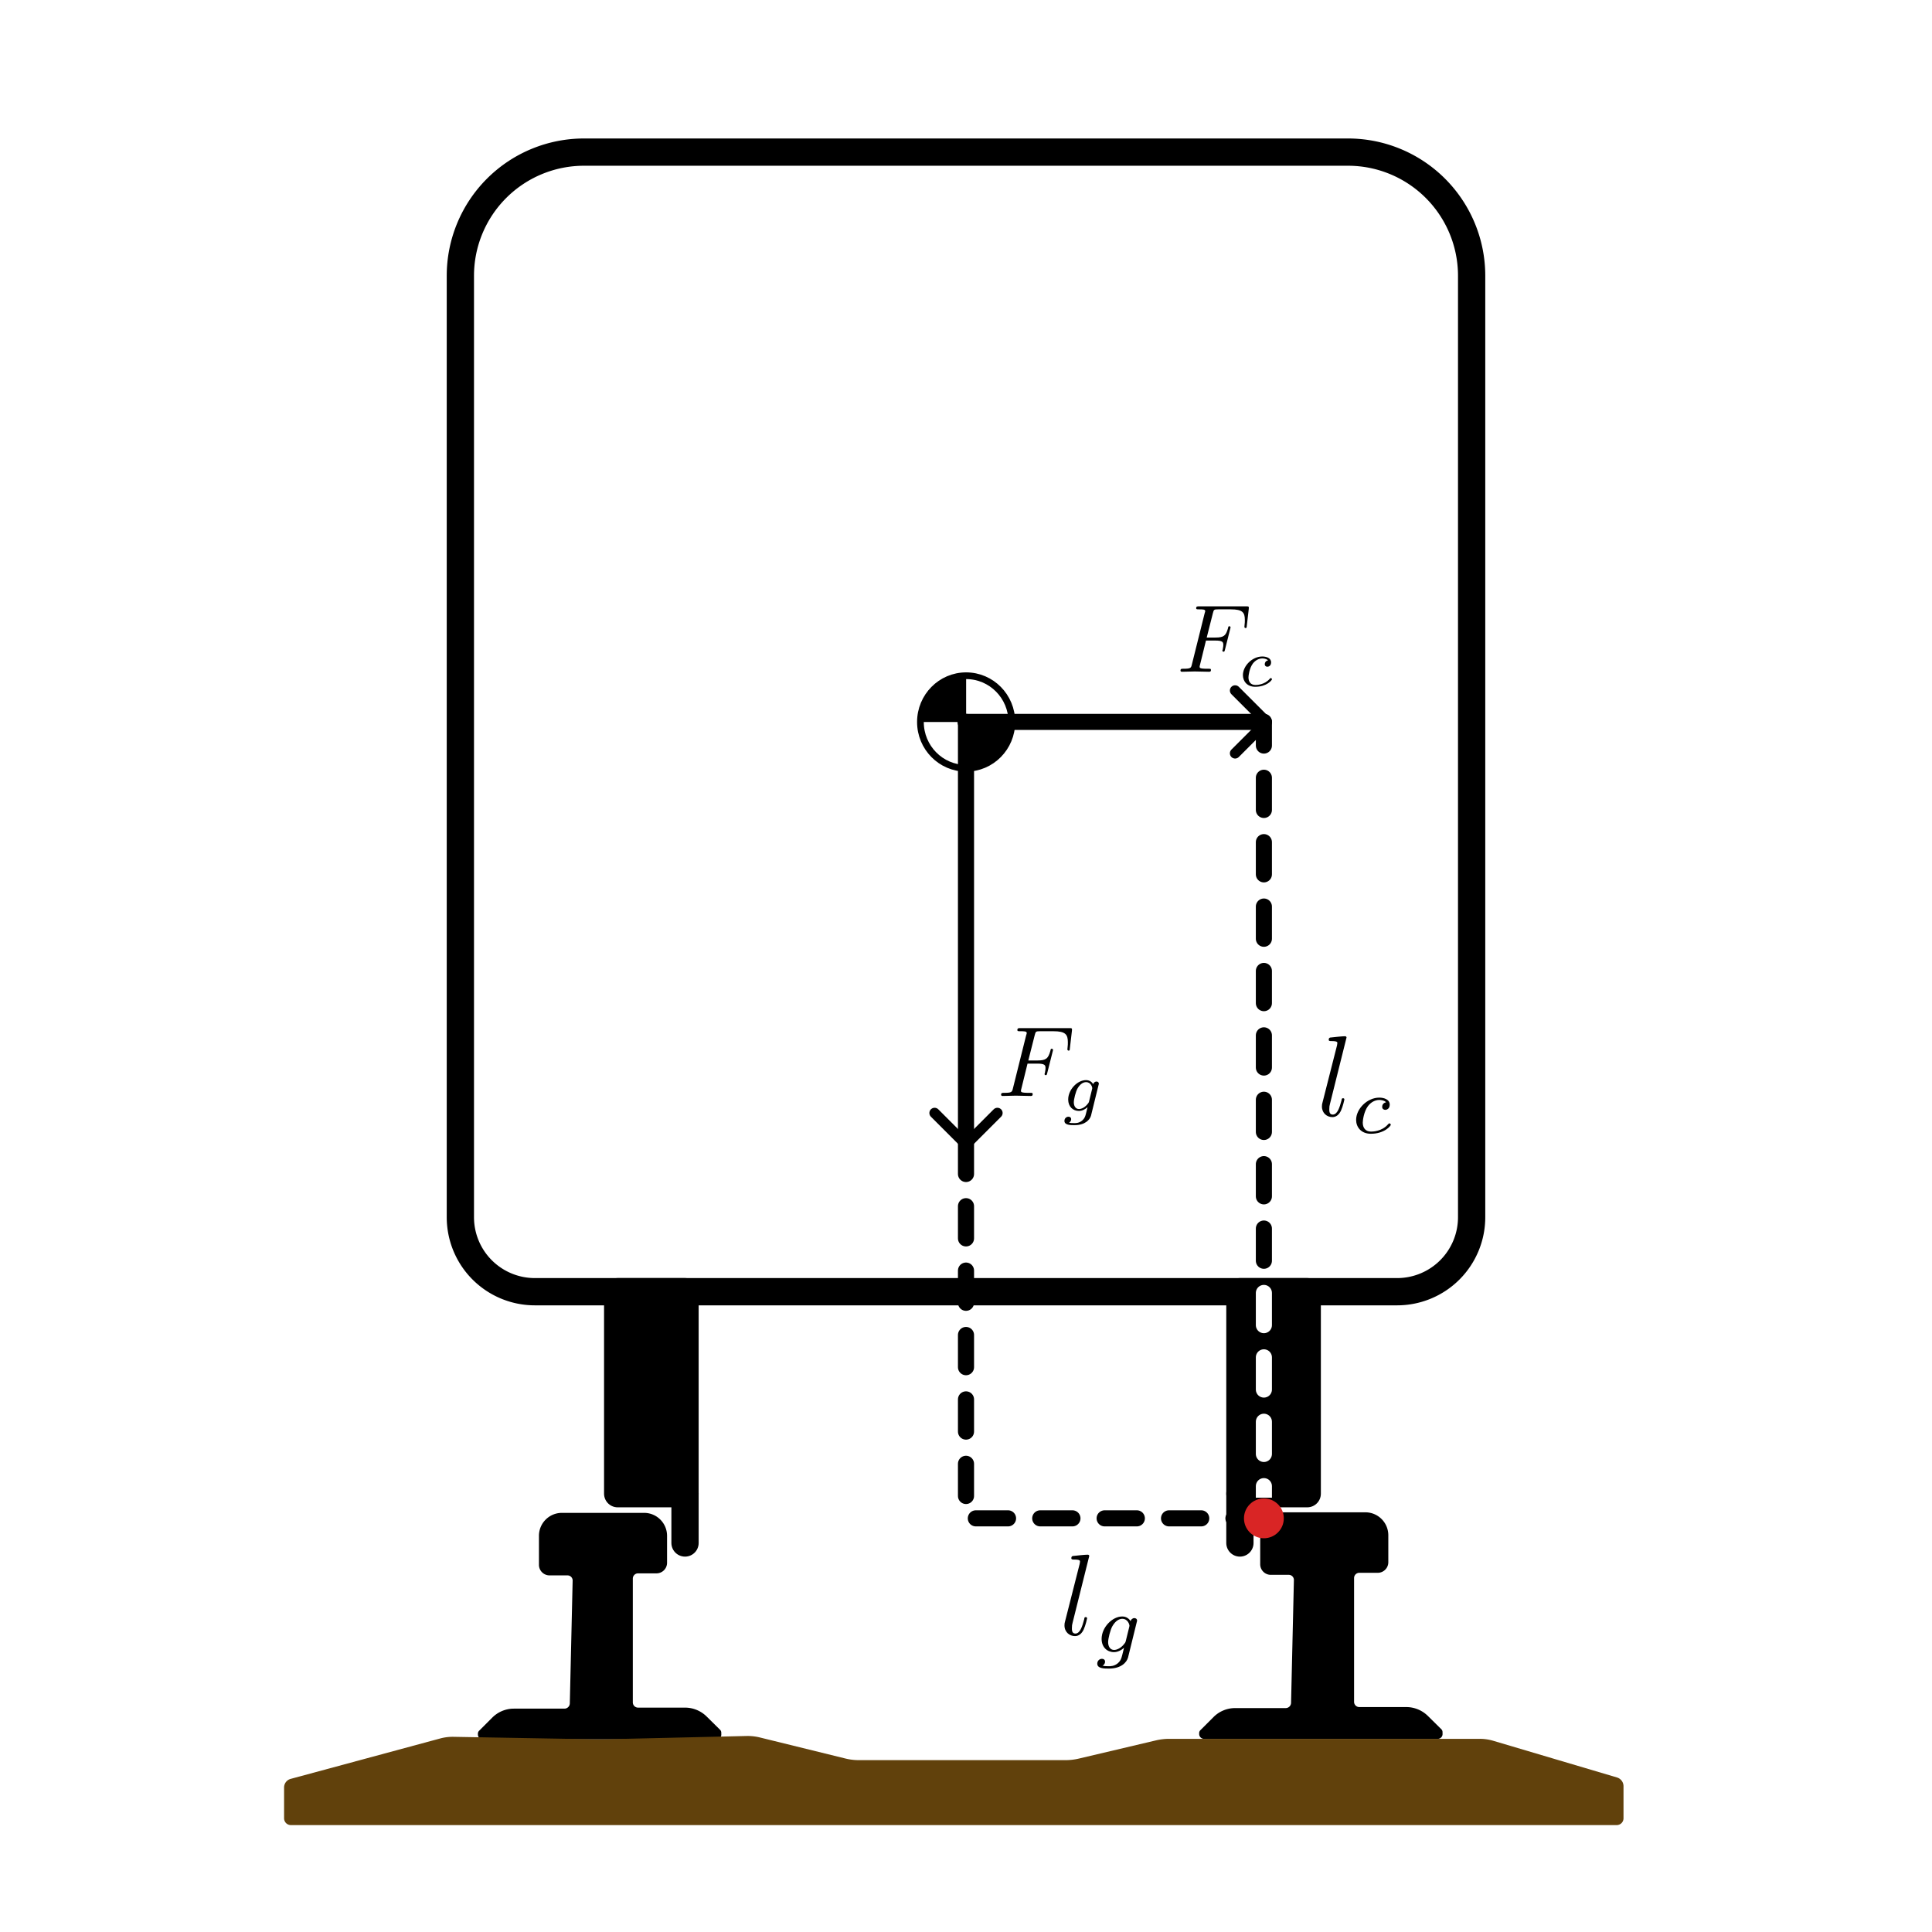 <?xml version="1.0" encoding="UTF-8" standalone="no"?>
<!-- Created with Inkscape (http://www.inkscape.org/) -->

<svg
   width="150mm"
   height="150mm"
   viewBox="0 0 150 150"
   version="1.1"
   id="svg1"
   inkscape:version="1.3 (0e150ed6c4, 2023-07-21)"
   sodipodi:docname="tåg_krafter.svg"
   inkscape:export-filename="tåg_krafter.png"
   inkscape:export-xdpi="96"
   inkscape:export-ydpi="96"
   xmlns:inkscape="http://www.inkscape.org/namespaces/inkscape"
   xmlns:sodipodi="http://sodipodi.sourceforge.net/DTD/sodipodi-0.dtd"
   xmlns:xlink="http://www.w3.org/1999/xlink"
   xmlns="http://www.w3.org/2000/svg"
   xmlns:svg="http://www.w3.org/2000/svg"
   xmlns:ns2="http://www.iki.fi/pav/software/textext/">
  <sodipodi:namedview
     id="namedview1"
     pagecolor="#ffffff"
     bordercolor="#000000"
     borderopacity="0.25"
     inkscape:showpageshadow="2"
     inkscape:pageopacity="0.0"
     inkscape:pagecheckerboard="0"
     inkscape:deskcolor="#d1d1d1"
     inkscape:document-units="mm"
     inkscape:zoom="1.2590704"
     inkscape:cx="255.74425"
     inkscape:cy="303.00134"
     inkscape:window-width="1920"
     inkscape:window-height="1009"
     inkscape:window-x="-8"
     inkscape:window-y="-8"
     inkscape:window-maximized="1"
     inkscape:current-layer="layer1">
    <inkscape:page
       x="0"
       y="0"
       width="150"
       height="150"
       id="page17"
       margin="0"
       bleed="0" />
  </sodipodi:namedview>
  <defs
     id="defs1">
    <linearGradient
       id="linearGradient12"
       inkscape:collect="always">
      <stop
         style="stop-color:#000000;stop-opacity:1;"
         offset="0"
         id="stop12" />
      <stop
         style="stop-color:#000000;stop-opacity:1;"
         offset="0.695"
         id="stop15" />
      <stop
         style="stop-color:#ffffff;stop-opacity:1;"
         offset="0.695"
         id="stop14" />
      <stop
         style="stop-color:#ffffff;stop-opacity:1;"
         offset="0.965"
         id="stop17" />
      <stop
         style="stop-color:#000000;stop-opacity:1;"
         offset="0.965"
         id="stop16" />
      <stop
         style="stop-color:#000000;stop-opacity:1;"
         offset="1"
         id="stop13" />
    </linearGradient>
    <inkscape:path-effect
       effect="fillet_chamfer"
       id="path-effect1"
       is_visible="true"
       lpeversion="1"
       nodesatellites_param="F,0,0,1,0,0.529,0,1 @ F,0,0,1,0,0.529,0,1 @ F,0,0,1,0,0.529,0,1 @ F,0,0,1,0,0.529,0,1 @ F,0,0,1,0,0.529,0,1 @ F,0,0,1,0,0.529,0,1 @ F,0,0,1,0,0.529,0,1 @ F,0,0,1,0,0.529,0,1 @ F,0,0,1,0,0.529,0,1 @ F,0,0,1,0,0.529,0,1 @ F,0,0,1,0,0.529,0,1"
       radius="3"
       unit="px"
       method="auto"
       mode="F"
       chamfer_steps="1"
       flexible="false"
       use_knot_distance="true"
       apply_no_radius="true"
       apply_with_radius="true"
       only_selected="false"
       hide_knots="false" />
    <marker
       style="overflow:visible"
       id="ArrowWide"
       refX="0"
       refY="0"
       orient="auto-start-reverse"
       inkscape:stockid="Wide arrow"
       markerWidth="0.65"
       markerHeight="0.65"
       viewBox="0 0 1 1"
       inkscape:isstock="true"
       inkscape:collect="always"
       preserveAspectRatio="xMidYMid">
      <path
         style="fill:none;stroke:context-stroke;stroke-width:1;stroke-linecap:butt"
         d="M 3,-3 0,0 3,3"
         transform="rotate(180,0.125,0)"
         sodipodi:nodetypes="ccc"
         id="path1" />
    </marker>
    <inkscape:path-effect
       effect="fillet_chamfer"
       id="path-effect5"
       is_visible="true"
       lpeversion="1"
       nodesatellites_param="F,0,0,1,0,9.6,0,1 @ F,0,0,1,0,9.6,0,1 @ F,0,0,1,0,5.783,0,1 @ F,0,1,1,0,5.783,0,1"
       radius="0"
       unit="px"
       method="auto"
       mode="F"
       chamfer_steps="1"
       flexible="false"
       use_knot_distance="true"
       apply_no_radius="true"
       apply_with_radius="true"
       only_selected="false"
       hide_knots="false" />
    <inkscape:path-effect
       effect="fillet_chamfer"
       id="path-effect4"
       is_visible="true"
       lpeversion="1"
       nodesatellites_param="F,0,0,1,0,0,0,1 @ F,0,0,1,0,0,0,1 @ F,0,0,1,0,0,0,1 @ F,0,0,1,0,0,0,1 @ F,0,0,1,0,0,0,1 @ F,0,0,1,0,0,0,1 @ F,0,0,1,0,0,0,1 @ F,0,1,1,0,0.982,0,1 @ F,0,0,1,0,0.129,0,1 @ F,0,0,1,0,0,0,1 @ F,0,0,1,0,0,0,1 @ F,0,0,1,0,0,0,1 @ F,0,0,1,0,0,0,1 @ F,0,0,1,0,0.129,0,1 @ F,0,0,1,0,0.982,0,1 @ F,0,0,1,0,0,0,1 @ F,0,0,1,0,0,0,1 @ F,0,0,1,0,0,0,1 @ F,0,0,1,0,0,0,1 @ F,0,0,1,0,0,0,1 @ F,0,0,1,0,0,0,1 @ F,0,0,1,0,0,0,1 @ F,0,0,1,0,0,0,1 @ F,0,0,1,0,0,0,1"
       radius="0"
       unit="px"
       method="auto"
       mode="F"
       chamfer_steps="1"
       flexible="false"
       use_knot_distance="true"
       apply_no_radius="true"
       apply_with_radius="true"
       only_selected="false"
       hide_knots="false" />
    <inkscape:path-effect
       effect="fillet_chamfer"
       id="path-effect3"
       is_visible="true"
       lpeversion="1"
       nodesatellites_param="F,0,1,1,0,1.782,0,1 @ F,0,0,1,0,0.821,0,1 @ F,0,0,1,0,0.407,0,1 @ F,0,0,1,0,0.407,0,1 @ C,0,0,1,0,1.811,0,1 @ F,0,0,1,0,0.376,0,1 @ F,0,0,1,0,0.376,0,1 @ C,0,0,1,0,1.811,0,1 @ F,0,0,1,0,0.407,0,1 @ F,0,0,1,0,0.407,0,1 @ F,0,0,1,0,0.821,0,1 @ F,0,1,1,0,1.782,0,1"
       radius="0"
       unit="px"
       method="auto"
       mode="F"
       chamfer_steps="1"
       flexible="false"
       use_knot_distance="true"
       apply_no_radius="true"
       apply_with_radius="true"
       only_selected="true"
       hide_knots="false" />
    <linearGradient
       inkscape:collect="always"
       xlink:href="#linearGradient12"
       id="linearGradient13"
       x1="98.753"
       y1="55.424"
       x2="98.753"
       y2="118.509"
       gradientUnits="userSpaceOnUse" />
  </defs>
  <g
     inkscape:label="Layer 1"
     inkscape:groupmode="layer"
     id="layer1">
    <path
       id="rect1"
       style="fill:none;stroke:#000000;stroke-width:2.117;stroke-linecap:round;stroke-linejoin:round;paint-order:markers stroke fill"
       d="m 45.343,11.81 59.314,0 a 9.6,9.6 45 0 1 9.6,9.6 V 94.505 a 5.783,5.783 135 0 1 -5.783,5.783 l -66.948,0 a 5.783,5.783 45 0 1 -5.783,-5.783 V 21.41 a 9.6,9.6 135 0 1 9.6,-9.6 z"
       inkscape:path-effect="#path-effect5"
       inkscape:original-d="M 35.743069,11.809992 H 114.25693 V 100.28814 H 35.743069 Z" />
    <path
       id="rect2"
       style="fill:#000000;fill-opacity:1;stroke:#000000;stroke-width:2.117;stroke-linecap:round;stroke-linejoin:round;paint-order:markers stroke fill"
       d="m 47.957,100.288 h 5.227 v 15.682 h -5.227 z" />
    <path
       id="rect3"
       style="fill:#000000;fill-opacity:1;stroke:#000000;stroke-width:2.117;stroke-linecap:round;stroke-linejoin:round;paint-order:markers stroke fill"
       d="m 96.266,100.288 h 5.227 v 15.682 h -5.227 z" />
    <path
       style="fill:#000000;fill-opacity:1;stroke:none;stroke-width:2.117;stroke-linecap:round;stroke-linejoin:round;stroke-dasharray:none;stroke-opacity:1;paint-order:markers stroke fill"
       d="m 51.79,119.242 v 2.092 c 0,0.453 -0.368,0.821 -0.821,0.821 h -1.43 c -0.225,0 -0.407,0.182 -0.407,0.407 l 10e-7,9.61 c 0,0.225 0.182,0.407 0.407,0.407 h 3.644 a 2.392,2.392 0 0 1 1.68,0.69 l 1.044,1.031 a 0.314,0.314 0 0 1 0.093,0.219 l 0.002,0.151 c 0.003,0.207 -0.164,0.376 -0.371,0.376 H 37.481 c -0.208,0 -0.376,-0.168 -0.376,-0.376 v -0.072 a 0.311,0.311 0 0 1 0.091,-0.22 l 1.026,-1.026 a 2.37,2.37 0 0 1 1.676,-0.694 h 3.926 c 0.226,0 0.411,-0.181 0.416,-0.407 l 0.22,-9.531 c 0.005,-0.223 -0.174,-0.407 -0.397,-0.407 h -1.398 c -0.453,0 -0.821,-0.368 -0.821,-0.821 l 1e-6,-2.251 c 2e-6,-0.984 0.798,-1.782 1.782,-1.782 h 6.382 c 0.984,0 1.782,0.798 1.782,1.782 z"
       id="path3"
       sodipodi:nodetypes="ccccccccccccc" />
    <use
       x="0"
       y="0"
       xlink:href="#path3"
       id="use4"
       transform="translate(55.998,-0.043)" />
    <path
       style="fill:#000000;fill-opacity:1;stroke:#000000;stroke-width:2.117;stroke-linecap:round;stroke-linejoin:round;stroke-dasharray:none;stroke-opacity:1;paint-order:markers stroke fill"
       d="m 53.185,115.97 v 3.827"
       id="path4"
       sodipodi:nodetypes="cc" />
    <path
       style="fill:#000000;fill-opacity:1;stroke:#000000;stroke-width:2.117;stroke-linecap:round;stroke-linejoin:round;stroke-dasharray:none;stroke-opacity:1;paint-order:markers stroke fill"
       d="m 96.266,115.97 v 3.827"
       id="path5"
       sodipodi:nodetypes="cc" />
    <path
       style="fill:#61410c;fill-opacity:1;stroke:none;stroke-width:2.117;stroke-linecap:round;stroke-linejoin:round;stroke-dasharray:none;stroke-opacity:1;paint-order:markers stroke fill"
       d="m 46.027,135.036 -10.813,-0.19 a 3.734,3.734 172.941 0 0 -1.04,0.129 l -11.607,3.137 a 0.691,0.691 127.437 0 0 -0.511,0.667 v 2.392 a 0.529,0.529 45 0 0 0.529,0.529 H 125.52 a 0.529,0.529 135 0 0 0.529,-0.529 v -2.489 a 0.709,0.709 53.258 0 0 -0.507,-0.68 l -9.613,-2.85 a 3.646,3.646 8.258 0 0 -1.036,-0.15 H 90.788 a 4.545,4.545 173.36 0 0 -1.044,0.122 l -5.978,1.411 a 4.545,4.545 173.36 0 1 -1.044,0.122 H 66.684 a 4.365,4.365 6.913 0 1 -1.043,-0.126 l -6.646,-1.635 a 3.977,3.977 6.246 0 0 -1.043,-0.114 l -10.867,0.253 a 25.902,25.902 179.837 0 1 -1.058,0.003 z"
       id="path6"
       sodipodi:nodetypes="cccccccccccc"
       inkscape:path-effect="#path-effect1"
       inkscape:original-d="m 46.556186,135.04538 -11.871617,-0.20869 -12.628729,3.41356 v 3.45071 h 103.99332 v -3.54774 L 115.422,135.00195 H 90.258714 l -7.008339,1.6542 H 66.154942 l -7.673667,-1.8884 z" />
    <g
       id="g8"
       transform="matrix(0.246,0,0,0.246,58.751,45.86)">
      <ellipse
         style="fill:none;fill-opacity:1;stroke:#000000;stroke-width:2.117;stroke-linecap:round;stroke-linejoin:round;stroke-dasharray:none;stroke-opacity:1;paint-order:markers stroke fill"
         id="path7"
         cx="66.095"
         cy="41.446"
         rx="14.424"
         ry="14.603" />
      <path
         style="fill:#000000;fill-opacity:1;stroke:none;stroke-width:2.117;stroke-linecap:round;stroke-linejoin:round;stroke-dasharray:none;stroke-opacity:1;paint-order:markers stroke fill"
         id="ellipse7"
         sodipodi:type="arc"
         sodipodi:cx="66.094978"
         sodipodi:cy="41.446301"
         sodipodi:rx="14.424043"
         sodipodi:ry="14.602766"
         sodipodi:start="0"
         sodipodi:end="1.5707963"
         sodipodi:arc-type="slice"
         d="M 80.519,41.446 A 14.424,14.603 0 0 1 66.095,56.049 V 41.446 Z" />
      <path
         style="fill:#000000;fill-opacity:1;stroke:none;stroke-width:2.117;stroke-linecap:round;stroke-linejoin:round;stroke-dasharray:none;stroke-opacity:1;paint-order:markers stroke fill"
         id="path8"
         sodipodi:type="arc"
         sodipodi:cx="66.094978"
         sodipodi:cy="41.446301"
         sodipodi:rx="14.424043"
         sodipodi:ry="14.602766"
         sodipodi:start="3.1415927"
         sodipodi:end="4.712389"
         sodipodi:arc-type="slice"
         d="M 51.671,41.446 A 14.424,14.603 0 0 1 66.095,26.844 v 14.603 z" />
    </g>
    <path
       style="fill:#000000;fill-opacity:1;stroke:#000000;stroke-width:1.25;stroke-linecap:round;stroke-linejoin:round;stroke-dasharray:none;stroke-opacity:1;marker-end:url(#ArrowWide);paint-order:markers stroke fill"
       d="m 75,56.049 v 32.599"
       id="path9"
       sodipodi:nodetypes="cc" />
    <path
       style="fill:#000000;fill-opacity:1;stroke:#000000;stroke-width:1.25;stroke-linecap:round;stroke-linejoin:round;stroke-dasharray:none;stroke-dashoffset:0;stroke-opacity:1;marker-end:url(#ArrowWide);paint-order:markers stroke fill"
       d="M 74.968,56.049 H 98.128"
       id="path11"
       sodipodi:nodetypes="cc" />
    <g
       transform="matrix(0.749,0,0,0.749,91.653,47.076)"
       ns2:version="1.9.0"
       ns2:texconverter="pdflatex"
       ns2:pdfconverter="inkscape"
       ns2:text="$F_c$"
       ns2:preamble="C:\Users\ziegl\AppData\Roaming\inkscape\extensions\textext\default_packages.tex"
       ns2:scale="1.0"
       ns2:alignment="middle center"
       ns2:stroke-to-path="0"
       ns2:inkscapeversion="1.3"
       id="g7907"
       ns2:jacobian_sqrt="0.352778">
      <defs
         id="id-54fbfb1a-5624-4c24-9379-f8e8c88eda44">
        <g
           id="id-d3b70676-391f-43e3-a009-9024428d95f6">
          <g
             id="id-8ef14106-c5fc-4cb3-bc1b-17f3b8faae3e" />
          <g
             id="id-014ccca8-4aeb-4178-b273-dbae08f09b6b">
            <path
               d="m 3.016,-3.234 h 0.969 c 0.75,0 0.828,0.156 0.828,0.438 0,0.078 0,0.188 -0.062,0.5 C 4.719,-2.25 4.719,-2.219 4.719,-2.188 c 0,0.078 0.062,0.109 0.109,0.109 0.109,0 0.109,-0.031 0.156,-0.203 L 5.531,-4.453 C 5.562,-4.562 5.562,-4.578 5.562,-4.609 5.562,-4.625 5.547,-4.719 5.438,-4.719 5.344,-4.719 5.328,-4.672 5.297,-4.5 5.078,-3.734 4.859,-3.547 4,-3.547 H 3.094 l 0.641,-2.531 C 3.828,-6.438 3.844,-6.469 4.281,-6.469 h 1.312 c 1.219,0 1.453,0.328 1.453,1.094 0,0.234 0,0.266 -0.031,0.547 C 7,-4.703 7,-4.688 7,-4.656 c 0,0.047 0.031,0.125 0.125,0.125 0.109,0 0.109,-0.062 0.125,-0.25 L 7.453,-6.516 C 7.484,-6.781 7.438,-6.781 7.188,-6.781 H 2.297 c -0.188,0 -0.297,0 -0.297,0.203 0,0.109 0.094,0.109 0.281,0.109 0.375,0 0.656,0 0.656,0.172 0,0.047 0,0.062 -0.062,0.25 L 1.562,-0.781 c -0.094,0.391 -0.109,0.469 -0.906,0.469 -0.172,0 -0.281,0 -0.281,0.188 C 0.375,0 0.5,0 0.531,0 0.812,0 1.562,-0.031 1.844,-0.031 2.172,-0.031 3,0 3.328,0 3.422,0 3.531,0 3.531,-0.188 3.531,-0.266 3.484,-0.297 3.484,-0.297 3.453,-0.312 3.422,-0.312 3.203,-0.312 c -0.219,0 -0.266,0 -0.516,-0.016 -0.297,-0.031 -0.328,-0.078 -0.328,-0.203 0,-0.016 0,-0.078 0.047,-0.219 z m 0,0"
               id="id-c92dad5c-e166-482f-ab14-ba70c75b3f46" />
          </g>
          <g
             id="id-6fac67a2-980f-4db0-95e0-264be41bf242" />
          <g
             id="id-895cf1ba-879e-45d7-9623-2391e7787a2a">
            <path
               d="m 3.047,-2.672 c -0.25,0.047 -0.344,0.234 -0.344,0.391 0,0.188 0.141,0.266 0.266,0.266 0.156,0 0.391,-0.109 0.391,-0.453 0,-0.469 -0.531,-0.609 -0.906,-0.609 -1.047,0 -2.016,0.969 -2.016,1.938 0,0.594 0.406,1.203 1.281,1.203 1.188,0 1.734,-0.688 1.734,-0.781 0,-0.047 -0.062,-0.125 -0.125,-0.125 -0.031,0 -0.047,0.016 -0.109,0.078 C 2.672,-0.125 1.859,-0.125 1.734,-0.125 c -0.5,0 -0.719,-0.344 -0.719,-0.781 0,-0.188 0.094,-0.953 0.453,-1.438 0.266,-0.344 0.625,-0.531 0.984,-0.531 0.094,0 0.422,0.016 0.594,0.203 z m 0,0"
               id="id-a962d0b5-4f50-41ad-a9ad-f891a90aa162" />
          </g>
        </g>
      </defs>
      <g
         fill="#000000"
         fill-opacity="1"
         id="id-1b60911d-6fba-4136-9616-5c086e4b139f"
         transform="translate(-149.087,-127.984)">
        <g
           transform="translate(148.712,134.765)"
           id="g6963">
          <path
             d="m 3.016,-3.234 h 0.969 c 0.75,0 0.828,0.156 0.828,0.438 0,0.078 0,0.188 -0.062,0.5 C 4.719,-2.25 4.719,-2.219 4.719,-2.188 c 0,0.078 0.062,0.109 0.109,0.109 0.109,0 0.109,-0.031 0.156,-0.203 L 5.531,-4.453 C 5.562,-4.562 5.562,-4.578 5.562,-4.609 5.562,-4.625 5.547,-4.719 5.438,-4.719 5.344,-4.719 5.328,-4.672 5.297,-4.5 5.078,-3.734 4.859,-3.547 4,-3.547 H 3.094 l 0.641,-2.531 C 3.828,-6.438 3.844,-6.469 4.281,-6.469 h 1.312 c 1.219,0 1.453,0.328 1.453,1.094 0,0.234 0,0.266 -0.031,0.547 C 7,-4.703 7,-4.688 7,-4.656 c 0,0.047 0.031,0.125 0.125,0.125 0.109,0 0.109,-0.062 0.125,-0.25 L 7.453,-6.516 C 7.484,-6.781 7.438,-6.781 7.188,-6.781 H 2.297 c -0.188,0 -0.297,0 -0.297,0.203 0,0.109 0.094,0.109 0.281,0.109 0.375,0 0.656,0 0.656,0.172 0,0.047 0,0.062 -0.062,0.25 L 1.562,-0.781 c -0.094,0.391 -0.109,0.469 -0.906,0.469 -0.172,0 -0.281,0 -0.281,0.188 C 0.375,0 0.5,0 0.531,0 0.812,0 1.562,-0.031 1.844,-0.031 2.172,-0.031 3,0 3.328,0 3.422,0 3.531,0 3.531,-0.188 3.531,-0.266 3.484,-0.297 3.484,-0.297 3.453,-0.312 3.422,-0.312 3.203,-0.312 c -0.219,0 -0.266,0 -0.516,-0.016 -0.297,-0.031 -0.328,-0.078 -0.328,-0.203 0,-0.016 0,-0.078 0.047,-0.219 z m 0,0"
             id="id-a429def9-5208-483e-818b-0835500d5eee" />
        </g>
      </g>
      <g
         fill="#000000"
         fill-opacity="1"
         id="id-2cd30417-750d-467b-bc06-4f0f313397b2"
         transform="translate(-149.087,-127.984)">
        <g
           transform="translate(155.119,136.259)"
           id="g218">
          <path
             d="m 3.047,-2.672 c -0.25,0.047 -0.344,0.234 -0.344,0.391 0,0.188 0.141,0.266 0.266,0.266 0.156,0 0.391,-0.109 0.391,-0.453 0,-0.469 -0.531,-0.609 -0.906,-0.609 -1.047,0 -2.016,0.969 -2.016,1.938 0,0.594 0.406,1.203 1.281,1.203 1.188,0 1.734,-0.688 1.734,-0.781 0,-0.047 -0.062,-0.125 -0.125,-0.125 -0.031,0 -0.047,0.016 -0.109,0.078 C 2.672,-0.125 1.859,-0.125 1.734,-0.125 c -0.5,0 -0.719,-0.344 -0.719,-0.781 0,-0.188 0.094,-0.953 0.453,-1.438 0.266,-0.344 0.625,-0.531 0.984,-0.531 0.094,0 0.422,0.016 0.594,0.203 z m 0,0"
             id="id-0db02c0d-0743-49d2-9399-903a14c1caf7" />
        </g>
      </g>
    </g>
    <g
       transform="matrix(0.777,0,0,0.777,77.725,79.822)"
       ns2:version="1.9.0"
       ns2:texconverter="pdflatex"
       ns2:pdfconverter="inkscape"
       ns2:text="$F_g$"
       ns2:preamble="C:\Users\ziegl\AppData\Roaming\inkscape\extensions\textext\default_packages.tex"
       ns2:scale="1.0"
       ns2:alignment="middle center"
       ns2:stroke-to-path="0"
       ns2:inkscapeversion="1.3"
       id="g5735"
       ns2:jacobian_sqrt="0.352778">
      <defs
         id="id-b43b8836-8c37-4836-b999-2ed263ee98ea">
        <g
           id="id-d83e0a66-ee6f-475d-8b26-b67a5ff919f6">
          <g
             id="id-9279760c-cdb8-45d4-879f-65bf015a0f18" />
          <g
             id="id-26ae04b2-0df6-4c04-a8e9-4160326c3243">
            <path
               d="m 3.016,-3.234 h 0.969 c 0.75,0 0.828,0.156 0.828,0.438 0,0.078 0,0.188 -0.062,0.5 C 4.719,-2.25 4.719,-2.219 4.719,-2.188 c 0,0.078 0.062,0.109 0.109,0.109 0.109,0 0.109,-0.031 0.156,-0.203 L 5.531,-4.453 C 5.562,-4.562 5.562,-4.578 5.562,-4.609 5.562,-4.625 5.547,-4.719 5.438,-4.719 5.344,-4.719 5.328,-4.672 5.297,-4.5 5.078,-3.734 4.859,-3.547 4,-3.547 H 3.094 l 0.641,-2.531 C 3.828,-6.438 3.844,-6.469 4.281,-6.469 h 1.312 c 1.219,0 1.453,0.328 1.453,1.094 0,0.234 0,0.266 -0.031,0.547 C 7,-4.703 7,-4.688 7,-4.656 c 0,0.047 0.031,0.125 0.125,0.125 0.109,0 0.109,-0.062 0.125,-0.25 L 7.453,-6.516 C 7.484,-6.781 7.438,-6.781 7.188,-6.781 H 2.297 c -0.188,0 -0.297,0 -0.297,0.203 0,0.109 0.094,0.109 0.281,0.109 0.375,0 0.656,0 0.656,0.172 0,0.047 0,0.062 -0.062,0.25 L 1.562,-0.781 c -0.094,0.391 -0.109,0.469 -0.906,0.469 -0.172,0 -0.281,0 -0.281,0.188 C 0.375,0 0.5,0 0.531,0 0.812,0 1.562,-0.031 1.844,-0.031 2.172,-0.031 3,0 3.328,0 3.422,0 3.531,0 3.531,-0.188 3.531,-0.266 3.484,-0.297 3.484,-0.297 3.453,-0.312 3.422,-0.312 3.203,-0.312 c -0.219,0 -0.266,0 -0.516,-0.016 -0.297,-0.031 -0.328,-0.078 -0.328,-0.203 0,-0.016 0,-0.078 0.047,-0.219 z m 0,0"
               id="id-678cc8e0-35f7-44d3-857e-84d88b46710b" />
          </g>
          <g
             id="id-9f5b85e4-73da-4c54-85ea-9b49097c91ff" />
          <g
             id="id-d147b475-c00a-4186-a5a8-dd66f368f4a7">
            <path
               d="m 3.703,-2.578 c 0.031,-0.094 0.031,-0.125 0.031,-0.141 0,-0.156 -0.125,-0.219 -0.234,-0.219 -0.156,0 -0.297,0.125 -0.328,0.266 -0.109,-0.188 -0.344,-0.406 -0.719,-0.406 -0.859,0 -1.781,0.938 -1.781,1.938 0,0.719 0.484,1.141 1.062,1.141 0.328,0 0.625,-0.156 0.875,-0.375 L 2.453,0.25 C 2.375,0.547 2.328,0.734 2.062,0.969 c -0.312,0.25 -0.609,0.25 -0.781,0.25 -0.312,0 -0.406,-0.016 -0.531,-0.047 0.172,-0.078 0.219,-0.25 0.219,-0.344 0,-0.172 -0.125,-0.25 -0.266,-0.25 C 0.5,0.578 0.297,0.734 0.297,1 c 0,0.422 0.609,0.422 1,0.422 1.094,0 1.547,-0.562 1.656,-0.953 z M 2.75,-0.922 c -0.031,0.094 -0.031,0.109 -0.156,0.25 C 2.359,-0.375 2.016,-0.188 1.75,-0.188 c -0.344,0 -0.516,-0.312 -0.516,-0.672 0,-0.297 0.188,-1.078 0.375,-1.391 0.281,-0.484 0.609,-0.625 0.844,-0.625 0.5,0 0.625,0.516 0.625,0.594 0,0.016 0,0.016 -0.016,0.094 z m 0,0"
               id="id-be3d6fa6-1eb3-4a7a-9515-df2d7b7c2a66" />
          </g>
        </g>
      </defs>
      <g
         fill="#000000"
         fill-opacity="1"
         id="id-ec06f4e7-d4c0-4094-9d3f-216bb1436713"
         transform="translate(-149.087,-127.984)">
        <g
           transform="translate(148.712,134.765)"
           id="g2567">
          <path
             d="m 3.016,-3.234 h 0.969 c 0.75,0 0.828,0.156 0.828,0.438 0,0.078 0,0.188 -0.062,0.5 C 4.719,-2.25 4.719,-2.219 4.719,-2.188 c 0,0.078 0.062,0.109 0.109,0.109 0.109,0 0.109,-0.031 0.156,-0.203 L 5.531,-4.453 C 5.562,-4.562 5.562,-4.578 5.562,-4.609 5.562,-4.625 5.547,-4.719 5.438,-4.719 5.344,-4.719 5.328,-4.672 5.297,-4.5 5.078,-3.734 4.859,-3.547 4,-3.547 H 3.094 l 0.641,-2.531 C 3.828,-6.438 3.844,-6.469 4.281,-6.469 h 1.312 c 1.219,0 1.453,0.328 1.453,1.094 0,0.234 0,0.266 -0.031,0.547 C 7,-4.703 7,-4.688 7,-4.656 c 0,0.047 0.031,0.125 0.125,0.125 0.109,0 0.109,-0.062 0.125,-0.25 L 7.453,-6.516 C 7.484,-6.781 7.438,-6.781 7.188,-6.781 H 2.297 c -0.188,0 -0.297,0 -0.297,0.203 0,0.109 0.094,0.109 0.281,0.109 0.375,0 0.656,0 0.656,0.172 0,0.047 0,0.062 -0.062,0.25 L 1.562,-0.781 c -0.094,0.391 -0.109,0.469 -0.906,0.469 -0.172,0 -0.281,0 -0.281,0.188 C 0.375,0 0.5,0 0.531,0 0.812,0 1.562,-0.031 1.844,-0.031 2.172,-0.031 3,0 3.328,0 3.422,0 3.531,0 3.531,-0.188 3.531,-0.266 3.484,-0.297 3.484,-0.297 3.453,-0.312 3.422,-0.312 3.203,-0.312 c -0.219,0 -0.266,0 -0.516,-0.016 -0.297,-0.031 -0.328,-0.078 -0.328,-0.203 0,-0.016 0,-0.078 0.047,-0.219 z m 0,0"
             id="id-d9afc019-a714-40d2-ae45-f5b5cdc1811d" />
        </g>
      </g>
      <g
         fill="#000000"
         fill-opacity="1"
         id="id-644fe990-efb8-4c45-a424-baf4d22cd80e"
         transform="translate(-149.087,-127.984)">
        <g
           transform="translate(155.119,136.259)"
           id="g5092">
          <path
             d="m 3.703,-2.578 c 0.031,-0.094 0.031,-0.125 0.031,-0.141 0,-0.156 -0.125,-0.219 -0.234,-0.219 -0.156,0 -0.297,0.125 -0.328,0.266 -0.109,-0.188 -0.344,-0.406 -0.719,-0.406 -0.859,0 -1.781,0.938 -1.781,1.938 0,0.719 0.484,1.141 1.062,1.141 0.328,0 0.625,-0.156 0.875,-0.375 L 2.453,0.25 C 2.375,0.547 2.328,0.734 2.062,0.969 c -0.312,0.25 -0.609,0.25 -0.781,0.25 -0.312,0 -0.406,-0.016 -0.531,-0.047 0.172,-0.078 0.219,-0.25 0.219,-0.344 0,-0.172 -0.125,-0.25 -0.266,-0.25 C 0.5,0.578 0.297,0.734 0.297,1 c 0,0.422 0.609,0.422 1,0.422 1.094,0 1.547,-0.562 1.656,-0.953 z M 2.75,-0.922 c -0.031,0.094 -0.031,0.109 -0.156,0.25 C 2.359,-0.375 2.016,-0.188 1.75,-0.188 c -0.344,0 -0.516,-0.312 -0.516,-0.672 0,-0.297 0.188,-1.078 0.375,-1.391 0.281,-0.484 0.609,-0.625 0.844,-0.625 0.5,0 0.625,0.516 0.625,0.594 0,0.016 0,0.016 -0.016,0.094 z m 0,0"
             id="id-cf6f66ab-acea-4129-8950-3affffeba639" />
        </g>
      </g>
    </g>
    <path
       style="fill:none;stroke:#000000;stroke-width:1.25;stroke-linecap:round;stroke-linejoin:round;stroke-dasharray:2.5, 2.5;stroke-opacity:1;paint-order:markers stroke fill"
       d="M 75,88.648 V 117.884 H 98.128"
       id="path2"
       sodipodi:nodetypes="ccc" />
    <path
       style="fill:none;stroke:url(#linearGradient13);stroke-width:1.25;stroke-linecap:round;stroke-linejoin:round;stroke-dasharray:2.5, 2.5;stroke-opacity:1;paint-order:markers stroke fill"
       d="M 98.128,117.884 V 56.049"
       id="path12" />
    <g
       transform="matrix(0.899,0,0,0.899,82.646,120.704)"
       ns2:version="1.9.0"
       ns2:texconverter="pdflatex"
       ns2:pdfconverter="inkscape"
       ns2:text="$l_g$"
       ns2:preamble="C:\Users\ziegl\AppData\Roaming\inkscape\extensions\textext\default_packages.tex"
       ns2:scale="1.0"
       ns2:alignment="middle center"
       ns2:stroke-to-path="0"
       ns2:inkscapeversion="1.3"
       id="g629"
       ns2:jacobian_sqrt="0.352778">
      <defs
         id="id-0499fb76-1fa0-4435-a7a8-6ee72da06eab">
        <g
           id="id-ec8b1a25-628e-4152-9f2a-a0991c98834f">
          <g
             id="id-858a1571-40bb-4b9d-8708-bea52e294a51" />
          <g
             id="id-61300c61-6a2f-4c1e-bf4e-24cc1c89119a">
            <path
               d="m 2.578,-6.812 c 0,0 0,-0.109 -0.141,-0.109 -0.219,0 -0.953,0.078 -1.219,0.109 -0.078,0 -0.188,0.016 -0.188,0.203 0,0.109 0.109,0.109 0.25,0.109 0.484,0 0.5,0.094 0.5,0.172 L 1.75,-6.125 0.484,-1.141 C 0.453,-1.031 0.438,-0.969 0.438,-0.812 c 0,0.578 0.438,0.922 0.906,0.922 0.328,0 0.578,-0.203 0.75,-0.562 0.172,-0.375 0.297,-0.953 0.297,-0.969 0,-0.109 -0.094,-0.109 -0.125,-0.109 -0.094,0 -0.109,0.047 -0.125,0.188 C 1.969,-0.703 1.781,-0.109 1.375,-0.109 c -0.297,0 -0.297,-0.312 -0.297,-0.453 0,-0.25 0.016,-0.297 0.062,-0.484 z m 0,0"
               id="id-c5a9c6eb-8f98-4d1c-a889-2640d49f6866" />
          </g>
          <g
             id="id-bdcb884c-7feb-4374-9138-b0e297725180" />
          <g
             id="id-8ae3a7ea-756b-47a5-911b-ff8b1d172b97">
            <path
               d="m 3.703,-2.578 c 0.031,-0.094 0.031,-0.125 0.031,-0.141 0,-0.156 -0.125,-0.219 -0.234,-0.219 -0.156,0 -0.297,0.125 -0.328,0.266 -0.109,-0.188 -0.344,-0.406 -0.719,-0.406 -0.859,0 -1.781,0.938 -1.781,1.938 0,0.719 0.484,1.141 1.062,1.141 0.328,0 0.625,-0.156 0.875,-0.375 L 2.453,0.25 C 2.375,0.547 2.328,0.734 2.062,0.969 c -0.312,0.25 -0.609,0.25 -0.781,0.25 -0.312,0 -0.406,-0.016 -0.531,-0.047 0.172,-0.078 0.219,-0.25 0.219,-0.344 0,-0.172 -0.125,-0.25 -0.266,-0.25 C 0.5,0.578 0.297,0.734 0.297,1 c 0,0.422 0.609,0.422 1,0.422 1.094,0 1.547,-0.562 1.656,-0.953 z M 2.75,-0.922 c -0.031,0.094 -0.031,0.109 -0.156,0.25 C 2.359,-0.375 2.016,-0.188 1.75,-0.188 c -0.344,0 -0.516,-0.312 -0.516,-0.672 0,-0.297 0.188,-1.078 0.375,-1.391 0.281,-0.484 0.609,-0.625 0.844,-0.625 0.5,0 0.625,0.516 0.625,0.594 0,0.016 0,0.016 -0.016,0.094 z m 0,0"
               id="id-a3cfbd8b-a508-4c71-b241-d4d5477cbc0c" />
          </g>
        </g>
      </defs>
      <g
         fill="#000000"
         fill-opacity="1"
         id="id-dbe3bd94-466e-4f62-aada-050df9fd2b35"
         transform="translate(-149.15,-127.843)">
        <g
           transform="translate(148.712,134.765)"
           id="g3049">
          <path
             d="m 2.578,-6.812 c 0,0 0,-0.109 -0.141,-0.109 -0.219,0 -0.953,0.078 -1.219,0.109 -0.078,0 -0.188,0.016 -0.188,0.203 0,0.109 0.109,0.109 0.25,0.109 0.484,0 0.5,0.094 0.5,0.172 L 1.75,-6.125 0.484,-1.141 C 0.453,-1.031 0.438,-0.969 0.438,-0.812 c 0,0.578 0.438,0.922 0.906,0.922 0.328,0 0.578,-0.203 0.75,-0.562 0.172,-0.375 0.297,-0.953 0.297,-0.969 0,-0.109 -0.094,-0.109 -0.125,-0.109 -0.094,0 -0.109,0.047 -0.125,0.188 C 1.969,-0.703 1.781,-0.109 1.375,-0.109 c -0.297,0 -0.297,-0.312 -0.297,-0.453 0,-0.25 0.016,-0.297 0.062,-0.484 z m 0,0"
             id="id-8219b7b2-ce52-4965-acaa-0faf4f79e2e1" />
        </g>
      </g>
      <g
         fill="#000000"
         fill-opacity="1"
         id="id-7588d568-7f2f-4e0f-a68b-958199daa823"
         transform="translate(-149.15,-127.843)">
        <g
           transform="translate(151.685,136.259)"
           id="g7275">
          <path
             d="m 3.703,-2.578 c 0.031,-0.094 0.031,-0.125 0.031,-0.141 0,-0.156 -0.125,-0.219 -0.234,-0.219 -0.156,0 -0.297,0.125 -0.328,0.266 -0.109,-0.188 -0.344,-0.406 -0.719,-0.406 -0.859,0 -1.781,0.938 -1.781,1.938 0,0.719 0.484,1.141 1.062,1.141 0.328,0 0.625,-0.156 0.875,-0.375 L 2.453,0.25 C 2.375,0.547 2.328,0.734 2.062,0.969 c -0.312,0.25 -0.609,0.25 -0.781,0.25 -0.312,0 -0.406,-0.016 -0.531,-0.047 0.172,-0.078 0.219,-0.25 0.219,-0.344 0,-0.172 -0.125,-0.25 -0.266,-0.25 C 0.5,0.578 0.297,0.734 0.297,1 c 0,0.422 0.609,0.422 1,0.422 1.094,0 1.547,-0.562 1.656,-0.953 z M 2.75,-0.922 c -0.031,0.094 -0.031,0.109 -0.156,0.25 C 2.359,-0.375 2.016,-0.188 1.75,-0.188 c -0.344,0 -0.516,-0.312 -0.516,-0.672 0,-0.297 0.188,-1.078 0.375,-1.391 0.281,-0.484 0.609,-0.625 0.844,-0.625 0.5,0 0.625,0.516 0.625,0.594 0,0.016 0,0.016 -0.016,0.094 z m 0,0"
             id="id-d5ead198-4a5c-47be-8c16-570e6b78dc77" />
        </g>
      </g>
    </g>
    <g
       transform="matrix(0.893,0,0,0.893,102.634,80.452)"
       ns2:version="1.9.0"
       ns2:texconverter="pdflatex"
       ns2:pdfconverter="inkscape"
       ns2:text="$l_c$"
       ns2:preamble="C:\Users\ziegl\AppData\Roaming\inkscape\extensions\textext\default_packages.tex"
       ns2:scale="1.0"
       ns2:alignment="middle center"
       ns2:stroke-to-path="0"
       ns2:inkscapeversion="1.3"
       id="g8745"
       ns2:jacobian_sqrt="0.352778">
      <defs
         id="id-ff58ef4d-d94c-4e51-91b1-7303dcaa6454">
        <g
           id="id-a96f53da-9aa3-42f7-aabb-582d8be7761c">
          <g
             id="id-1b0ab763-b339-4185-be1f-0d48ed94756c" />
          <g
             id="id-1818fcdc-7849-4b07-88ee-045b4fd10f14">
            <path
               d="m 2.578,-6.812 c 0,0 0,-0.109 -0.141,-0.109 -0.219,0 -0.953,0.078 -1.219,0.109 -0.078,0 -0.188,0.016 -0.188,0.203 0,0.109 0.109,0.109 0.25,0.109 0.484,0 0.5,0.094 0.5,0.172 L 1.75,-6.125 0.484,-1.141 C 0.453,-1.031 0.438,-0.969 0.438,-0.812 c 0,0.578 0.438,0.922 0.906,0.922 0.328,0 0.578,-0.203 0.75,-0.562 0.172,-0.375 0.297,-0.953 0.297,-0.969 0,-0.109 -0.094,-0.109 -0.125,-0.109 -0.094,0 -0.109,0.047 -0.125,0.188 C 1.969,-0.703 1.781,-0.109 1.375,-0.109 c -0.297,0 -0.297,-0.312 -0.297,-0.453 0,-0.25 0.016,-0.297 0.062,-0.484 z m 0,0"
               id="id-c8d87749-0d5d-4640-860b-31d51c43387e" />
          </g>
          <g
             id="id-0f3a25be-81d7-4e1d-a2c2-42aca295ccaa" />
          <g
             id="id-a8e8552d-d5b0-47f5-a592-16f36f55214c">
            <path
               d="m 3.047,-2.672 c -0.25,0.047 -0.344,0.234 -0.344,0.391 0,0.188 0.141,0.266 0.266,0.266 0.156,0 0.391,-0.109 0.391,-0.453 0,-0.469 -0.531,-0.609 -0.906,-0.609 -1.047,0 -2.016,0.969 -2.016,1.938 0,0.594 0.406,1.203 1.281,1.203 1.188,0 1.734,-0.688 1.734,-0.781 0,-0.047 -0.062,-0.125 -0.125,-0.125 -0.031,0 -0.047,0.016 -0.109,0.078 C 2.672,-0.125 1.859,-0.125 1.734,-0.125 c -0.5,0 -0.719,-0.344 -0.719,-0.781 0,-0.188 0.094,-0.953 0.453,-1.438 0.266,-0.344 0.625,-0.531 0.984,-0.531 0.094,0 0.422,0.016 0.594,0.203 z m 0,0"
               id="id-f2b034f4-361c-4ca7-8b15-e124fefe83e6" />
          </g>
        </g>
      </defs>
      <g
         fill="#000000"
         fill-opacity="1"
         id="id-df519edd-22f5-4dd5-9792-ea9940f421eb"
         transform="translate(-149.15,-127.843)">
        <g
           transform="translate(148.712,134.765)"
           id="g1936">
          <path
             d="m 2.578,-6.812 c 0,0 0,-0.109 -0.141,-0.109 -0.219,0 -0.953,0.078 -1.219,0.109 -0.078,0 -0.188,0.016 -0.188,0.203 0,0.109 0.109,0.109 0.25,0.109 0.484,0 0.5,0.094 0.5,0.172 L 1.75,-6.125 0.484,-1.141 C 0.453,-1.031 0.438,-0.969 0.438,-0.812 c 0,0.578 0.438,0.922 0.906,0.922 0.328,0 0.578,-0.203 0.75,-0.562 0.172,-0.375 0.297,-0.953 0.297,-0.969 0,-0.109 -0.094,-0.109 -0.125,-0.109 -0.094,0 -0.109,0.047 -0.125,0.188 C 1.969,-0.703 1.781,-0.109 1.375,-0.109 c -0.297,0 -0.297,-0.312 -0.297,-0.453 0,-0.25 0.016,-0.297 0.062,-0.484 z m 0,0"
             id="id-2f12d199-9447-4f5f-bd6d-f8407e0ddab1" />
        </g>
      </g>
      <g
         fill="#000000"
         fill-opacity="1"
         id="id-695599d3-7ba1-4bb6-9820-edaa061fae8e"
         transform="translate(-149.15,-127.843)">
        <g
           transform="translate(151.685,136.259)"
           id="g1599">
          <path
             d="m 3.047,-2.672 c -0.25,0.047 -0.344,0.234 -0.344,0.391 0,0.188 0.141,0.266 0.266,0.266 0.156,0 0.391,-0.109 0.391,-0.453 0,-0.469 -0.531,-0.609 -0.906,-0.609 -1.047,0 -2.016,0.969 -2.016,1.938 0,0.594 0.406,1.203 1.281,1.203 1.188,0 1.734,-0.688 1.734,-0.781 0,-0.047 -0.062,-0.125 -0.125,-0.125 -0.031,0 -0.047,0.016 -0.109,0.078 C 2.672,-0.125 1.859,-0.125 1.734,-0.125 c -0.5,0 -0.719,-0.344 -0.719,-0.781 0,-0.188 0.094,-0.953 0.453,-1.438 0.266,-0.344 0.625,-0.531 0.984,-0.531 0.094,0 0.422,0.016 0.594,0.203 z m 0,0"
             id="id-a3ffffab-344f-495a-ad91-c4b5d1e9d837" />
        </g>
      </g>
    </g>
    <circle
       style="fill:#d92525;fill-opacity:1;stroke:none;stroke-width:1.25;stroke-linecap:round;stroke-linejoin:round;stroke-dasharray:none;stroke-opacity:1;paint-order:markers stroke fill"
       id="path10"
       cx="98.128"
       cy="117.884"
       r="1.546" />
  </g>
</svg>
